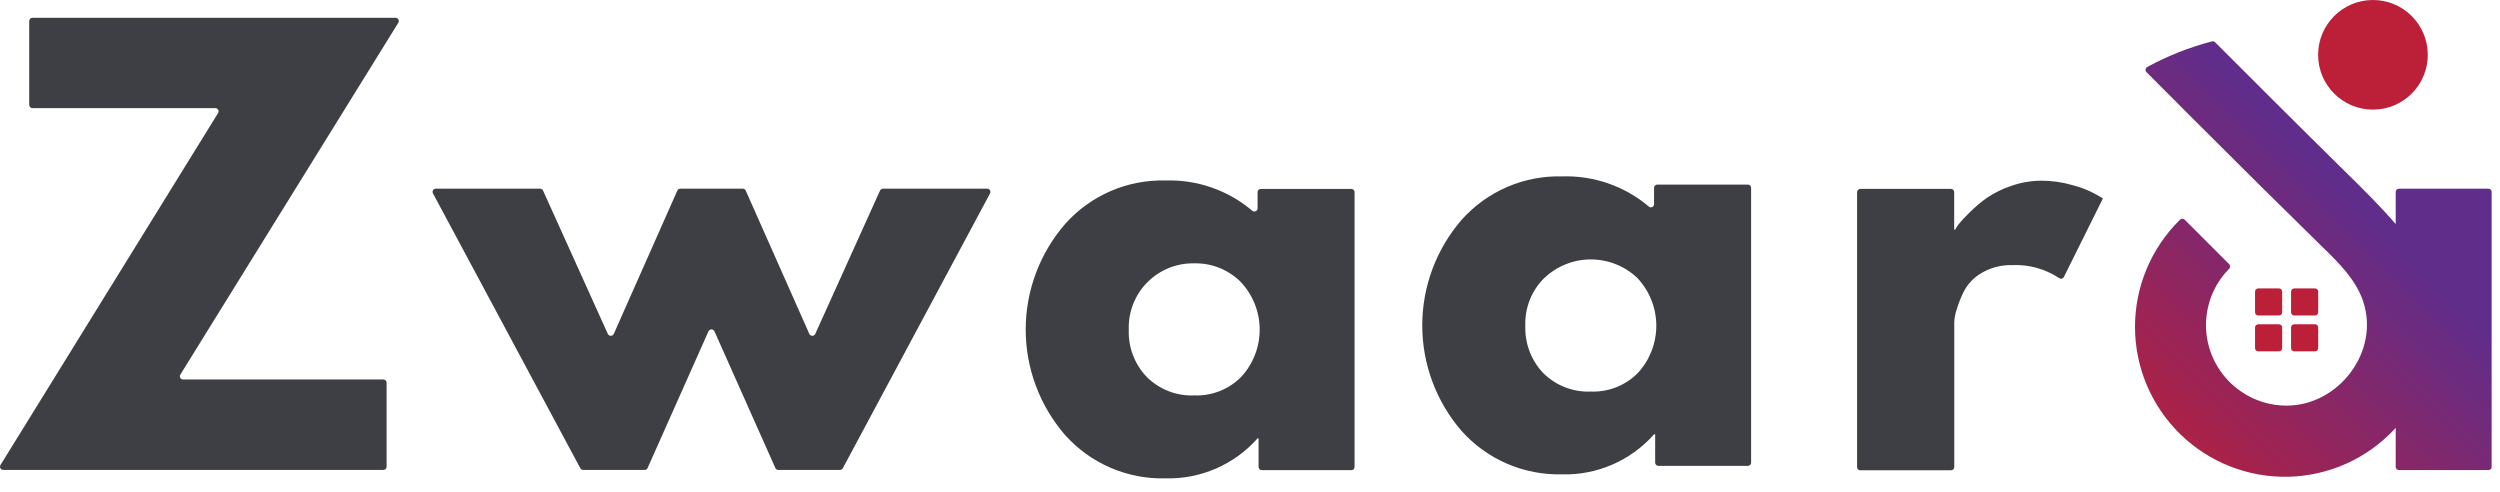 <svg width="61" height="12" viewBox="0 0 61 12" fill="none" xmlns="http://www.w3.org/2000/svg">
<path d="M9.719 0.555L4.401 9.139C4.393 9.151 4.389 9.165 4.388 9.179C4.388 9.193 4.391 9.207 4.398 9.219C4.405 9.231 4.415 9.242 4.427 9.249C4.439 9.256 4.453 9.259 4.467 9.259H9.353C9.364 9.259 9.374 9.261 9.384 9.265C9.393 9.268 9.402 9.274 9.41 9.281C9.417 9.289 9.423 9.297 9.427 9.307C9.431 9.317 9.433 9.327 9.433 9.337V11.388C9.433 11.398 9.431 11.409 9.427 11.418C9.423 11.428 9.417 11.436 9.41 11.444C9.402 11.451 9.393 11.457 9.384 11.46C9.374 11.464 9.364 11.466 9.353 11.466H0.079C0.065 11.466 0.051 11.462 0.039 11.455C0.027 11.448 0.017 11.438 0.01 11.426C0.003 11.413 -0 11.399 3.54871e-05 11.386C0 11.371 0.005 11.358 0.012 11.346L5.321 2.759C5.329 2.747 5.333 2.733 5.333 2.719C5.334 2.705 5.33 2.691 5.323 2.679C5.316 2.666 5.306 2.656 5.293 2.649C5.281 2.642 5.267 2.639 5.252 2.639H0.793C0.772 2.639 0.752 2.631 0.738 2.617C0.723 2.602 0.714 2.582 0.713 2.561V0.513C0.714 0.492 0.723 0.472 0.738 0.457C0.752 0.443 0.772 0.435 0.793 0.435H9.652C9.666 0.434 9.68 0.438 9.692 0.445C9.705 0.452 9.715 0.462 9.721 0.475C9.728 0.487 9.732 0.501 9.731 0.515C9.731 0.529 9.727 0.543 9.719 0.555Z" fill="#3E3E45"/>
<path d="M15.734 11.466H14.227C14.213 11.466 14.199 11.462 14.187 11.454C14.175 11.447 14.165 11.436 14.159 11.424L10.565 4.72C10.558 4.708 10.555 4.694 10.555 4.681C10.555 4.667 10.559 4.654 10.566 4.642C10.572 4.63 10.582 4.62 10.594 4.614C10.606 4.607 10.62 4.603 10.633 4.604H13.179C13.194 4.604 13.209 4.609 13.222 4.617C13.235 4.625 13.245 4.637 13.251 4.651L14.831 8.148C14.838 8.162 14.848 8.173 14.861 8.181C14.873 8.189 14.888 8.194 14.904 8.194C14.919 8.194 14.934 8.189 14.946 8.181C14.959 8.173 14.97 8.162 14.976 8.148L16.527 4.651C16.534 4.637 16.544 4.625 16.556 4.617C16.569 4.609 16.584 4.604 16.599 4.604H18.124C18.139 4.604 18.154 4.609 18.167 4.617C18.18 4.625 18.19 4.637 18.196 4.651L19.748 8.148C19.754 8.162 19.764 8.173 19.777 8.181C19.79 8.189 19.805 8.194 19.82 8.194C19.835 8.194 19.85 8.189 19.863 8.181C19.876 8.173 19.886 8.162 19.892 8.148L21.472 4.651C21.479 4.637 21.489 4.625 21.502 4.617C21.514 4.609 21.529 4.604 21.544 4.604H24.086C24.1 4.604 24.113 4.607 24.125 4.614C24.137 4.621 24.147 4.63 24.154 4.642C24.161 4.654 24.165 4.667 24.166 4.681C24.166 4.694 24.163 4.708 24.157 4.72L20.565 11.424C20.559 11.436 20.549 11.447 20.537 11.454C20.524 11.462 20.511 11.466 20.496 11.466H18.989C18.974 11.466 18.959 11.462 18.947 11.454C18.934 11.445 18.924 11.434 18.919 11.42L17.432 8.083C17.426 8.069 17.416 8.058 17.403 8.05C17.39 8.041 17.375 8.037 17.36 8.037C17.345 8.037 17.33 8.041 17.317 8.05C17.304 8.058 17.294 8.069 17.287 8.083L15.801 11.42C15.796 11.433 15.786 11.444 15.774 11.453C15.763 11.461 15.749 11.465 15.734 11.466Z" fill="#3E3E45"/>
<path d="M25.991 10.618C25.37 9.903 25.027 8.988 25.027 8.041C25.027 7.094 25.37 6.178 25.991 5.463C26.297 5.119 26.675 4.846 27.098 4.663C27.52 4.48 27.978 4.392 28.438 4.404C29.21 4.379 29.963 4.641 30.553 5.14C30.564 5.15 30.578 5.157 30.593 5.159C30.608 5.162 30.624 5.16 30.638 5.154C30.652 5.148 30.663 5.138 30.672 5.125C30.68 5.112 30.685 5.098 30.685 5.082V4.69C30.684 4.679 30.686 4.669 30.69 4.659C30.694 4.65 30.7 4.641 30.707 4.633C30.714 4.626 30.723 4.62 30.733 4.616C30.742 4.612 30.752 4.61 30.763 4.61H32.973C32.984 4.61 32.994 4.612 33.004 4.616C33.013 4.62 33.022 4.626 33.029 4.633C33.036 4.641 33.042 4.65 33.046 4.659C33.05 4.669 33.052 4.679 33.051 4.69V11.394C33.051 11.404 33.049 11.414 33.045 11.424C33.041 11.433 33.036 11.442 33.029 11.449C33.021 11.456 33.013 11.462 33.003 11.466C32.994 11.47 32.983 11.472 32.973 11.472H30.789C30.779 11.472 30.769 11.47 30.759 11.466C30.749 11.463 30.741 11.457 30.733 11.45C30.726 11.442 30.72 11.434 30.716 11.424C30.712 11.414 30.709 11.404 30.709 11.394V10.696H30.685C30.404 11.013 30.058 11.264 29.67 11.433C29.281 11.601 28.861 11.683 28.438 11.672C27.978 11.684 27.521 11.596 27.099 11.414C26.676 11.232 26.298 10.96 25.991 10.618ZM28.002 6.881C27.849 7.033 27.73 7.214 27.651 7.414C27.571 7.614 27.535 7.829 27.542 8.044C27.534 8.256 27.569 8.468 27.645 8.667C27.721 8.865 27.835 9.047 27.983 9.2C28.135 9.351 28.317 9.468 28.517 9.546C28.717 9.623 28.931 9.657 29.145 9.648C29.357 9.656 29.568 9.619 29.765 9.541C29.962 9.462 30.14 9.344 30.288 9.193C30.579 8.877 30.739 8.463 30.736 8.034C30.734 7.605 30.569 7.193 30.275 6.881C30.127 6.733 29.951 6.616 29.757 6.538C29.562 6.459 29.354 6.421 29.145 6.426C28.933 6.421 28.723 6.458 28.527 6.536C28.33 6.615 28.152 6.732 28.002 6.881Z" fill="#3E3E45"/>
<path d="M45.313 11.387V4.689C45.313 4.668 45.322 4.648 45.337 4.633C45.352 4.618 45.372 4.609 45.393 4.609H47.604C47.614 4.609 47.624 4.611 47.634 4.615C47.644 4.619 47.652 4.625 47.66 4.633C47.667 4.64 47.673 4.649 47.676 4.659C47.68 4.669 47.682 4.679 47.682 4.689V5.602H47.708C47.732 5.555 47.76 5.51 47.792 5.469C47.875 5.37 47.962 5.276 48.055 5.187C48.187 5.055 48.329 4.934 48.48 4.827C48.663 4.704 48.862 4.607 49.071 4.537C49.308 4.453 49.557 4.41 49.809 4.409C50.066 4.409 50.323 4.445 50.571 4.518C50.762 4.566 50.947 4.638 51.121 4.731L51.312 4.84L50.359 6.757C50.354 6.767 50.347 6.777 50.338 6.784C50.329 6.792 50.318 6.797 50.307 6.799C50.295 6.802 50.283 6.802 50.272 6.799C50.261 6.796 50.25 6.791 50.241 6.784C49.899 6.558 49.495 6.448 49.086 6.469C48.829 6.463 48.575 6.529 48.352 6.66C48.166 6.766 48.014 6.924 47.916 7.115C47.843 7.261 47.784 7.414 47.737 7.571C47.706 7.666 47.688 7.765 47.684 7.866V11.397C47.684 11.418 47.675 11.438 47.661 11.452C47.646 11.467 47.626 11.475 47.605 11.475H45.395C45.384 11.476 45.372 11.474 45.362 11.47C45.351 11.465 45.341 11.459 45.334 11.45C45.326 11.442 45.32 11.432 45.316 11.421C45.313 11.41 45.312 11.399 45.313 11.387Z" fill="#3E3E45"/>
<path d="M55.606 7.912H55.102C55.058 7.912 55.023 7.947 55.023 7.99V8.495C55.023 8.538 55.058 8.573 55.102 8.573H55.606C55.65 8.573 55.685 8.538 55.685 8.495V7.99C55.685 7.947 55.65 7.912 55.606 7.912Z" fill="url(#paint0_linear_2099_5684)"/>
<path d="M56.486 7.912H55.98C55.937 7.912 55.902 7.947 55.902 7.99V8.495C55.902 8.538 55.937 8.573 55.98 8.573H56.486C56.529 8.573 56.564 8.538 56.564 8.495V7.99C56.564 7.947 56.529 7.912 56.486 7.912Z" fill="url(#paint1_linear_2099_5684)"/>
<path d="M55.606 7.037H55.102C55.058 7.037 55.023 7.072 55.023 7.115V7.62C55.023 7.663 55.058 7.698 55.102 7.698H55.606C55.65 7.698 55.685 7.663 55.685 7.62V7.115C55.685 7.072 55.65 7.037 55.606 7.037Z" fill="url(#paint2_linear_2099_5684)"/>
<path d="M56.486 7.037H55.98C55.937 7.037 55.902 7.072 55.902 7.115V7.62C55.902 7.663 55.937 7.698 55.98 7.698H56.486C56.529 7.698 56.564 7.663 56.564 7.62V7.115C56.564 7.072 56.529 7.037 56.486 7.037Z" fill="url(#paint3_linear_2099_5684)"/>
<path d="M35.665 10.518C35.045 9.803 34.703 8.887 34.703 7.94C34.703 6.993 35.045 6.078 35.665 5.362C35.972 5.018 36.349 4.746 36.772 4.563C37.195 4.38 37.652 4.292 38.112 4.304C38.884 4.279 39.639 4.54 40.229 5.038C40.24 5.049 40.254 5.056 40.269 5.059C40.284 5.061 40.299 5.06 40.313 5.053C40.327 5.047 40.339 5.037 40.347 5.024C40.355 5.011 40.359 4.996 40.359 4.981V4.583C40.359 4.572 40.361 4.562 40.365 4.552C40.369 4.543 40.375 4.534 40.382 4.527C40.39 4.519 40.399 4.514 40.408 4.51C40.418 4.506 40.429 4.504 40.439 4.505H42.649C42.67 4.505 42.69 4.513 42.705 4.527C42.719 4.542 42.727 4.562 42.727 4.583V11.286C42.728 11.297 42.726 11.307 42.722 11.317C42.718 11.327 42.713 11.335 42.705 11.343C42.698 11.35 42.689 11.356 42.68 11.36C42.67 11.364 42.66 11.367 42.649 11.367H40.466C40.444 11.367 40.424 11.358 40.409 11.343C40.394 11.328 40.386 11.308 40.386 11.286V10.597H40.359C40.079 10.914 39.733 11.166 39.344 11.335C38.956 11.504 38.535 11.586 38.112 11.574C37.652 11.585 37.195 11.497 36.773 11.315C36.351 11.133 35.973 10.861 35.665 10.518ZM37.678 6.785C37.525 6.937 37.405 7.119 37.326 7.32C37.247 7.52 37.211 7.735 37.218 7.95C37.211 8.162 37.245 8.373 37.321 8.572C37.396 8.77 37.51 8.951 37.657 9.105C37.809 9.256 37.991 9.374 38.192 9.451C38.392 9.529 38.606 9.564 38.821 9.554C39.033 9.562 39.244 9.525 39.441 9.447C39.638 9.369 39.816 9.25 39.965 9.099C40.256 8.783 40.416 8.369 40.414 7.94C40.412 7.511 40.247 7.098 39.953 6.785C39.647 6.493 39.24 6.33 38.816 6.33C38.393 6.33 37.986 6.493 37.68 6.785H37.678Z" fill="#3E3E45"/>
<path d="M60.718 4.604H58.535C58.513 4.604 58.493 4.612 58.478 4.627C58.463 4.642 58.455 4.662 58.455 4.684V5.467C58.09 5.044 57.692 4.649 57.296 4.259L57.031 3.998C56.031 3.014 55.04 2.022 54.049 1.031C54.039 1.021 54.026 1.013 54.013 1.01C53.999 1.006 53.984 1.006 53.971 1.01C53.421 1.154 52.89 1.363 52.391 1.635C52.38 1.641 52.371 1.649 52.364 1.659C52.358 1.67 52.353 1.681 52.351 1.693C52.35 1.706 52.351 1.718 52.355 1.73C52.358 1.741 52.365 1.752 52.374 1.76L53.557 2.946L53.601 2.988L53.704 3.092C54.691 4.08 55.683 5.062 56.68 6.038C57.073 6.42 57.481 6.825 57.658 7.344C58.077 8.575 57.065 9.897 55.792 9.897C55.4 9.898 55.017 9.781 54.693 9.56C54.454 9.399 54.253 9.188 54.105 8.94C53.956 8.693 53.865 8.416 53.836 8.129C53.807 7.842 53.842 7.553 53.938 7.281C54.034 7.009 54.189 6.762 54.392 6.557C54.399 6.55 54.405 6.541 54.409 6.531C54.413 6.522 54.415 6.512 54.415 6.502C54.415 6.491 54.413 6.481 54.409 6.472C54.405 6.462 54.399 6.454 54.392 6.446L53.306 5.36C53.291 5.345 53.27 5.337 53.249 5.337C53.228 5.337 53.208 5.345 53.193 5.36C52.845 5.701 52.569 6.108 52.38 6.557C52.191 7.006 52.094 7.488 52.094 7.975C52.094 8.462 52.191 8.944 52.38 9.393C52.569 9.842 52.846 10.249 53.194 10.59C53.542 10.93 53.954 11.198 54.407 11.377C54.86 11.556 55.345 11.643 55.832 11.633C56.319 11.622 56.799 11.514 57.243 11.316C57.688 11.117 58.089 10.832 58.422 10.476C58.433 10.465 58.443 10.452 58.455 10.438V11.391C58.455 11.402 58.456 11.412 58.461 11.422C58.465 11.431 58.471 11.44 58.478 11.447C58.485 11.454 58.494 11.46 58.504 11.464C58.514 11.468 58.524 11.47 58.535 11.469H60.718C60.729 11.469 60.739 11.467 60.748 11.463C60.758 11.46 60.766 11.454 60.774 11.447C60.781 11.439 60.787 11.431 60.791 11.421C60.794 11.412 60.796 11.402 60.796 11.391V4.689C60.797 4.678 60.796 4.667 60.793 4.657C60.789 4.647 60.784 4.637 60.776 4.629C60.769 4.621 60.76 4.615 60.75 4.61C60.74 4.606 60.729 4.604 60.718 4.604Z" fill="url(#paint4_linear_2099_5684)"/>
<path d="M57.9 2.675C58.639 2.675 59.238 2.076 59.238 1.338C59.238 0.599 58.639 0 57.9 0C57.161 0 56.562 0.599 56.562 1.338C56.562 2.076 57.161 2.675 57.9 2.675Z" fill="url(#paint5_linear_2099_5684)"/>
<defs>
<linearGradient id="paint0_linear_2099_5684" x1="55.023" y1="8.242" x2="55.685" y2="8.242" gradientUnits="userSpaceOnUse">
<stop offset="0.15" stop-color="#BC2039"/>
<stop offset="1" stop-color="#BC1F38"/>
</linearGradient>
<linearGradient id="paint1_linear_2099_5684" x1="55.902" y1="8.242" x2="56.564" y2="8.242" gradientUnits="userSpaceOnUse">
<stop offset="0.15" stop-color="#BC2039"/>
<stop offset="1" stop-color="#BC1F38"/>
</linearGradient>
<linearGradient id="paint2_linear_2099_5684" x1="55.023" y1="7.369" x2="55.685" y2="7.369" gradientUnits="userSpaceOnUse">
<stop offset="0.15" stop-color="#BC2039"/>
<stop offset="1" stop-color="#BC1F38"/>
</linearGradient>
<linearGradient id="paint3_linear_2099_5684" x1="55.902" y1="7.369" x2="56.564" y2="7.369" gradientUnits="userSpaceOnUse">
<stop offset="0.15" stop-color="#BC2039"/>
<stop offset="1" stop-color="#BC1F38"/>
</linearGradient>
<linearGradient id="paint4_linear_2099_5684" x1="50.849" y1="12.27" x2="58.675" y2="4.444" gradientUnits="userSpaceOnUse">
<stop offset="0.12" stop-color="#BC1F38"/>
<stop offset="0.89" stop-color="#602D8A"/>
</linearGradient>
<linearGradient id="paint5_linear_2099_5684" x1="55.164" y1="1.338" x2="57.839" y2="1.338" gradientUnits="userSpaceOnUse">
<stop offset="0.14" stop-color="#BC2039"/>
<stop offset="1" stop-color="#BC1F38"/>
</linearGradient>
</defs>
</svg>
